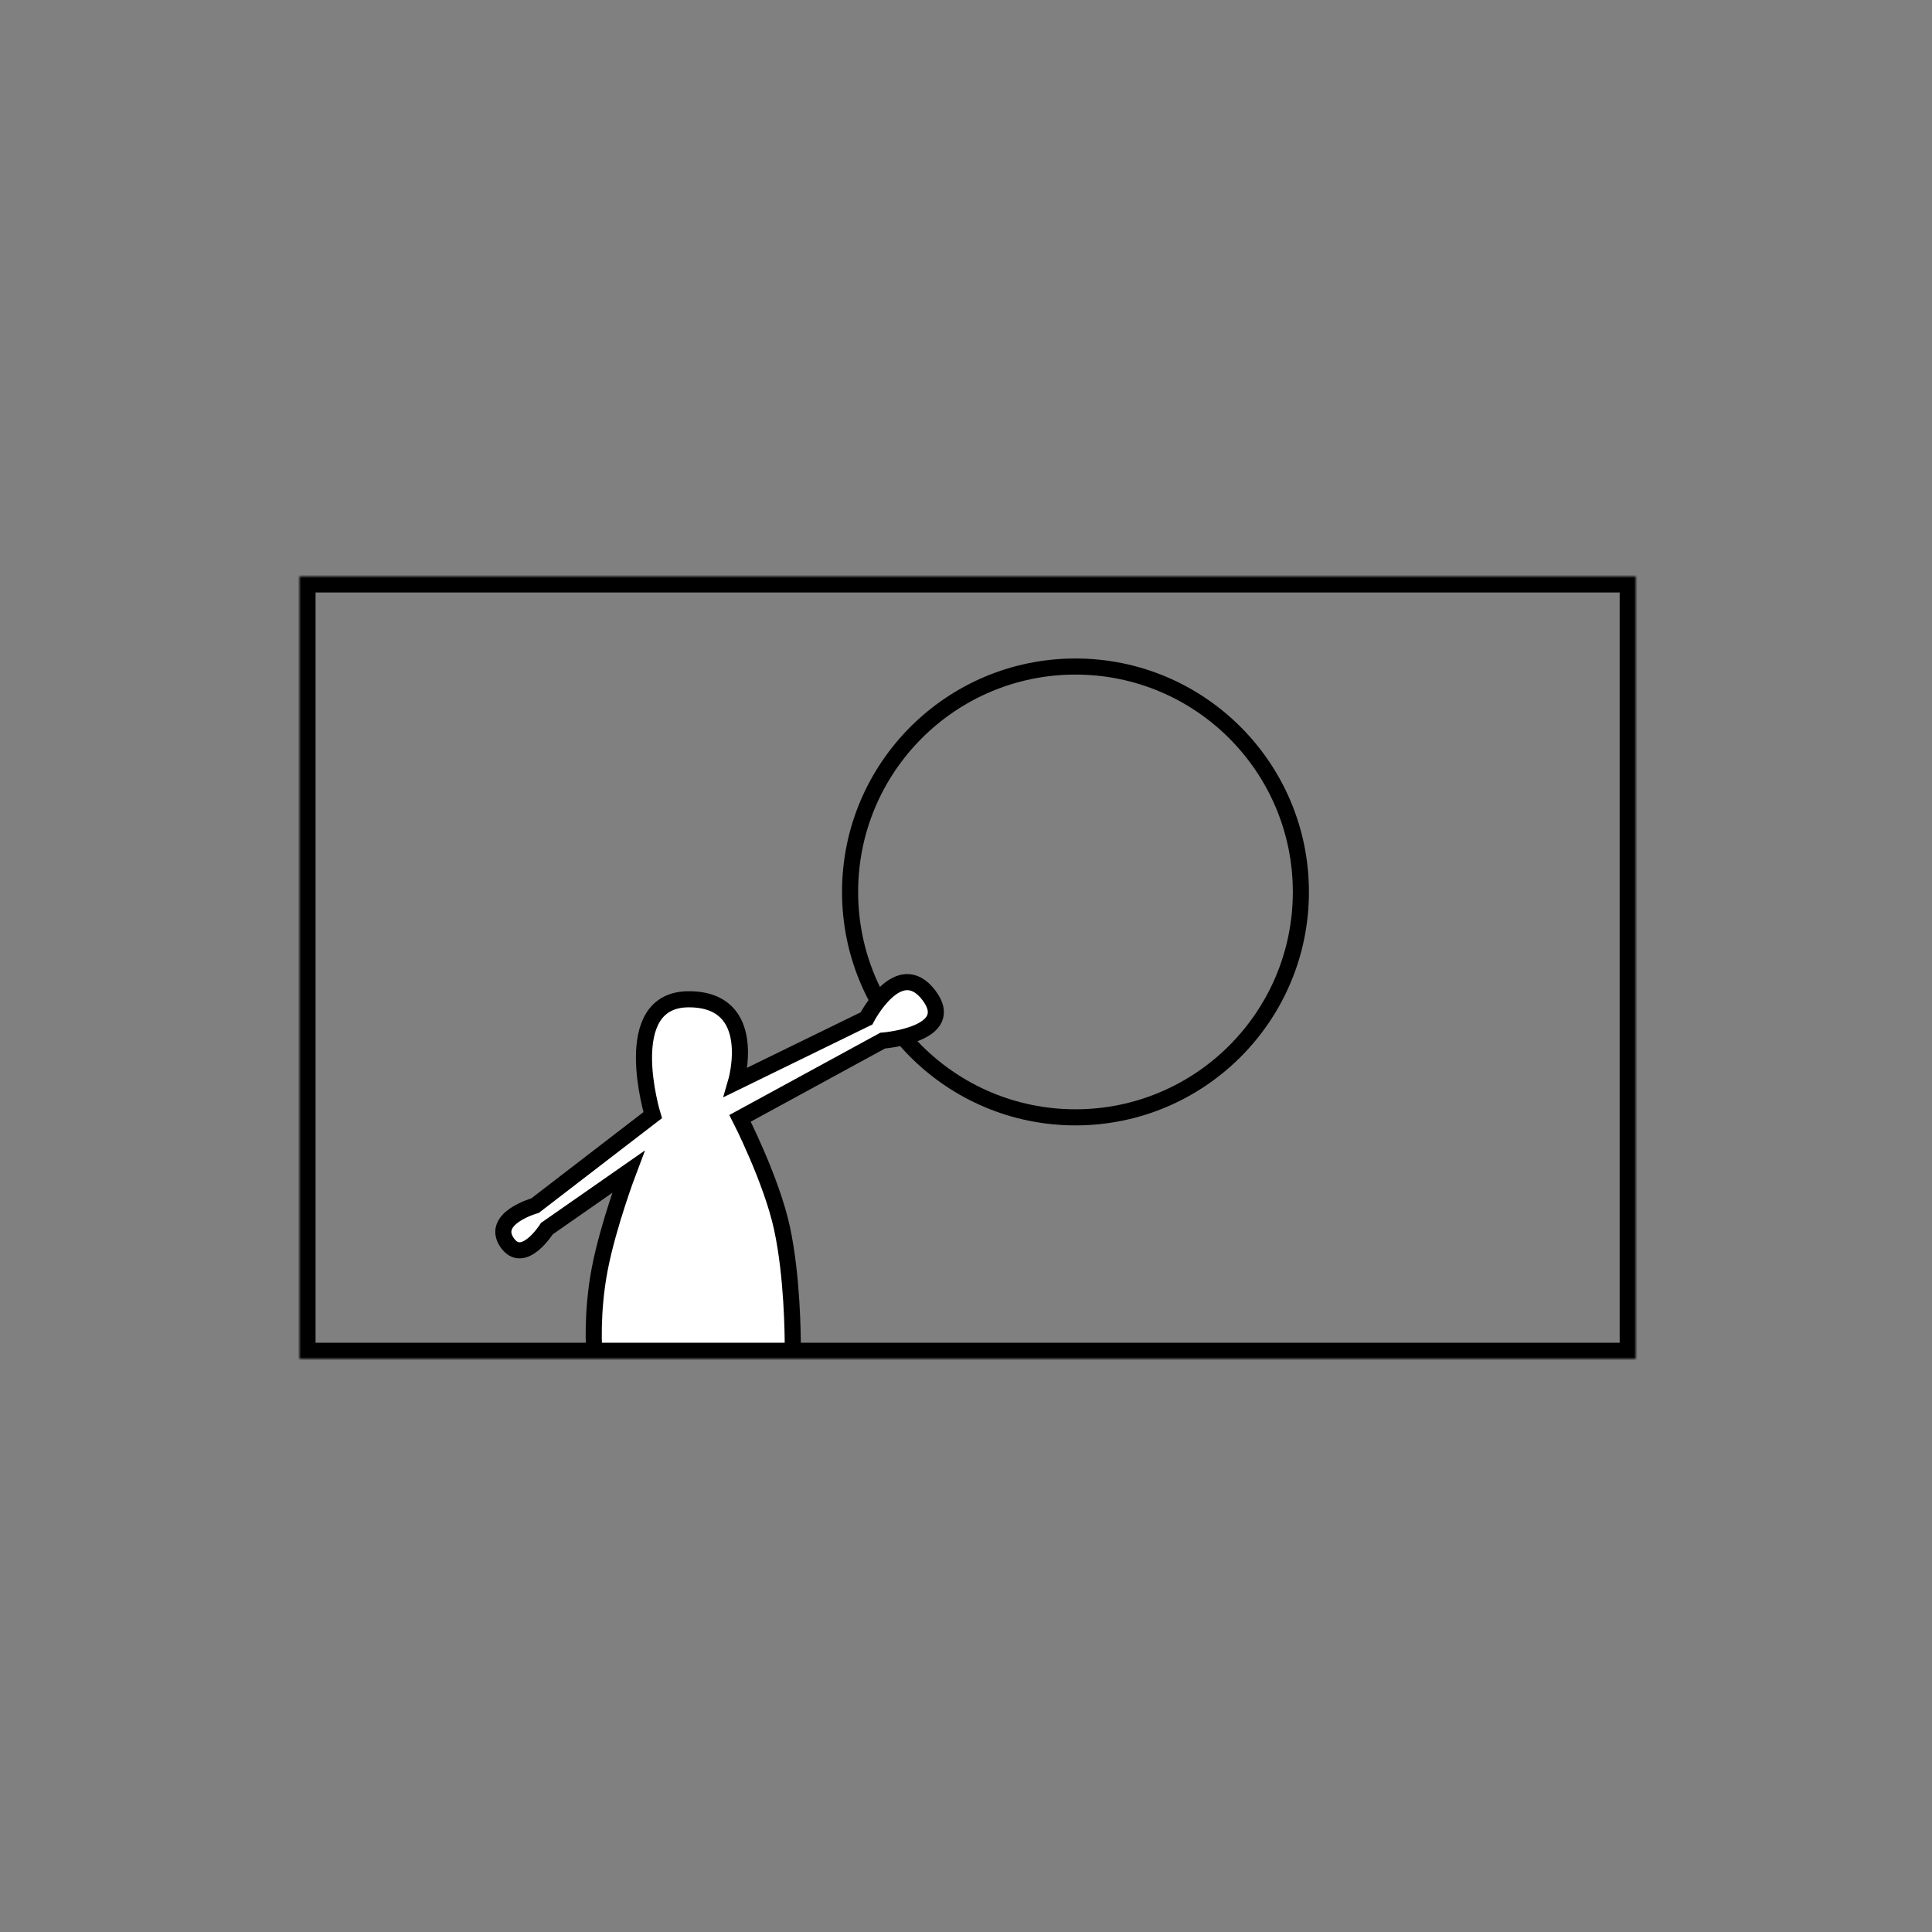 <?xml version="1.0" encoding="UTF-8"?>
<svg width="600px" height="600px" viewBox="0 0 600 600" version="1.1" xmlns="http://www.w3.org/2000/svg" xmlns:xlink="http://www.w3.org/1999/xlink">
    <rect x="0" y="0" width="600" height="600" fill="#808080" stroke="none"/>
    <!-- Generator: Sketch 41.2 (35397) - http://www.bohemiancoding.com/sketch -->
    <title>videoplace</title>
    <desc>Created with Sketch.</desc>
    <defs>
        <rect id="path-1" x="0" y="0" width="415" height="243"></rect>
        <mask id="mask-2" maskContentUnits="userSpaceOnUse" maskUnits="objectBoundingBox" x="0" y="0" width="415" height="243" fill="white">
            <use xlink:href="#path-1"></use>
        </mask>
    </defs>
    <g id="Page-1" stroke="none" stroke-width="1" fill="none" fill-rule="evenodd">
        <g id="videoplace" stroke="#000000">
            <g id="Group" transform="translate(93, 179)">
                <circle id="Oval" stroke-width="5" cx="241" cy="98" r="70"></circle>
                <path d="M91.545,240.723 C91.545,240.723 90.621,228.751 93.262,215.073 C95.903,201.396 102.131,184.923 102.131,184.923 L76.844,202.554 C76.844,202.554 69.434,214.306 64.412,206.792 C59.389,199.277 73.166,195.417 73.166,195.417 L109.705,167.319 C109.705,167.319 98.74,131.335 120.914,131.335 C143.088,131.335 135.563,157.066 135.563,157.066 L176.097,137.278 C176.097,137.278 186.092,117.786 195.453,130.065 C204.814,142.344 181.121,144.173 181.121,144.173 L136.829,168.31 C136.829,168.31 146.671,187.549 149.883,202.554 C153.095,217.559 153.201,235.934 153.201,238.977" id="Path-4" stroke-width="5" fill="#FFFFFF"></path>
                <use id="Rectangle" mask="url(#mask-2)" stroke-width="10" xlink:href="#path-1"></use>
            </g>
        </g>
    </g>
</svg>